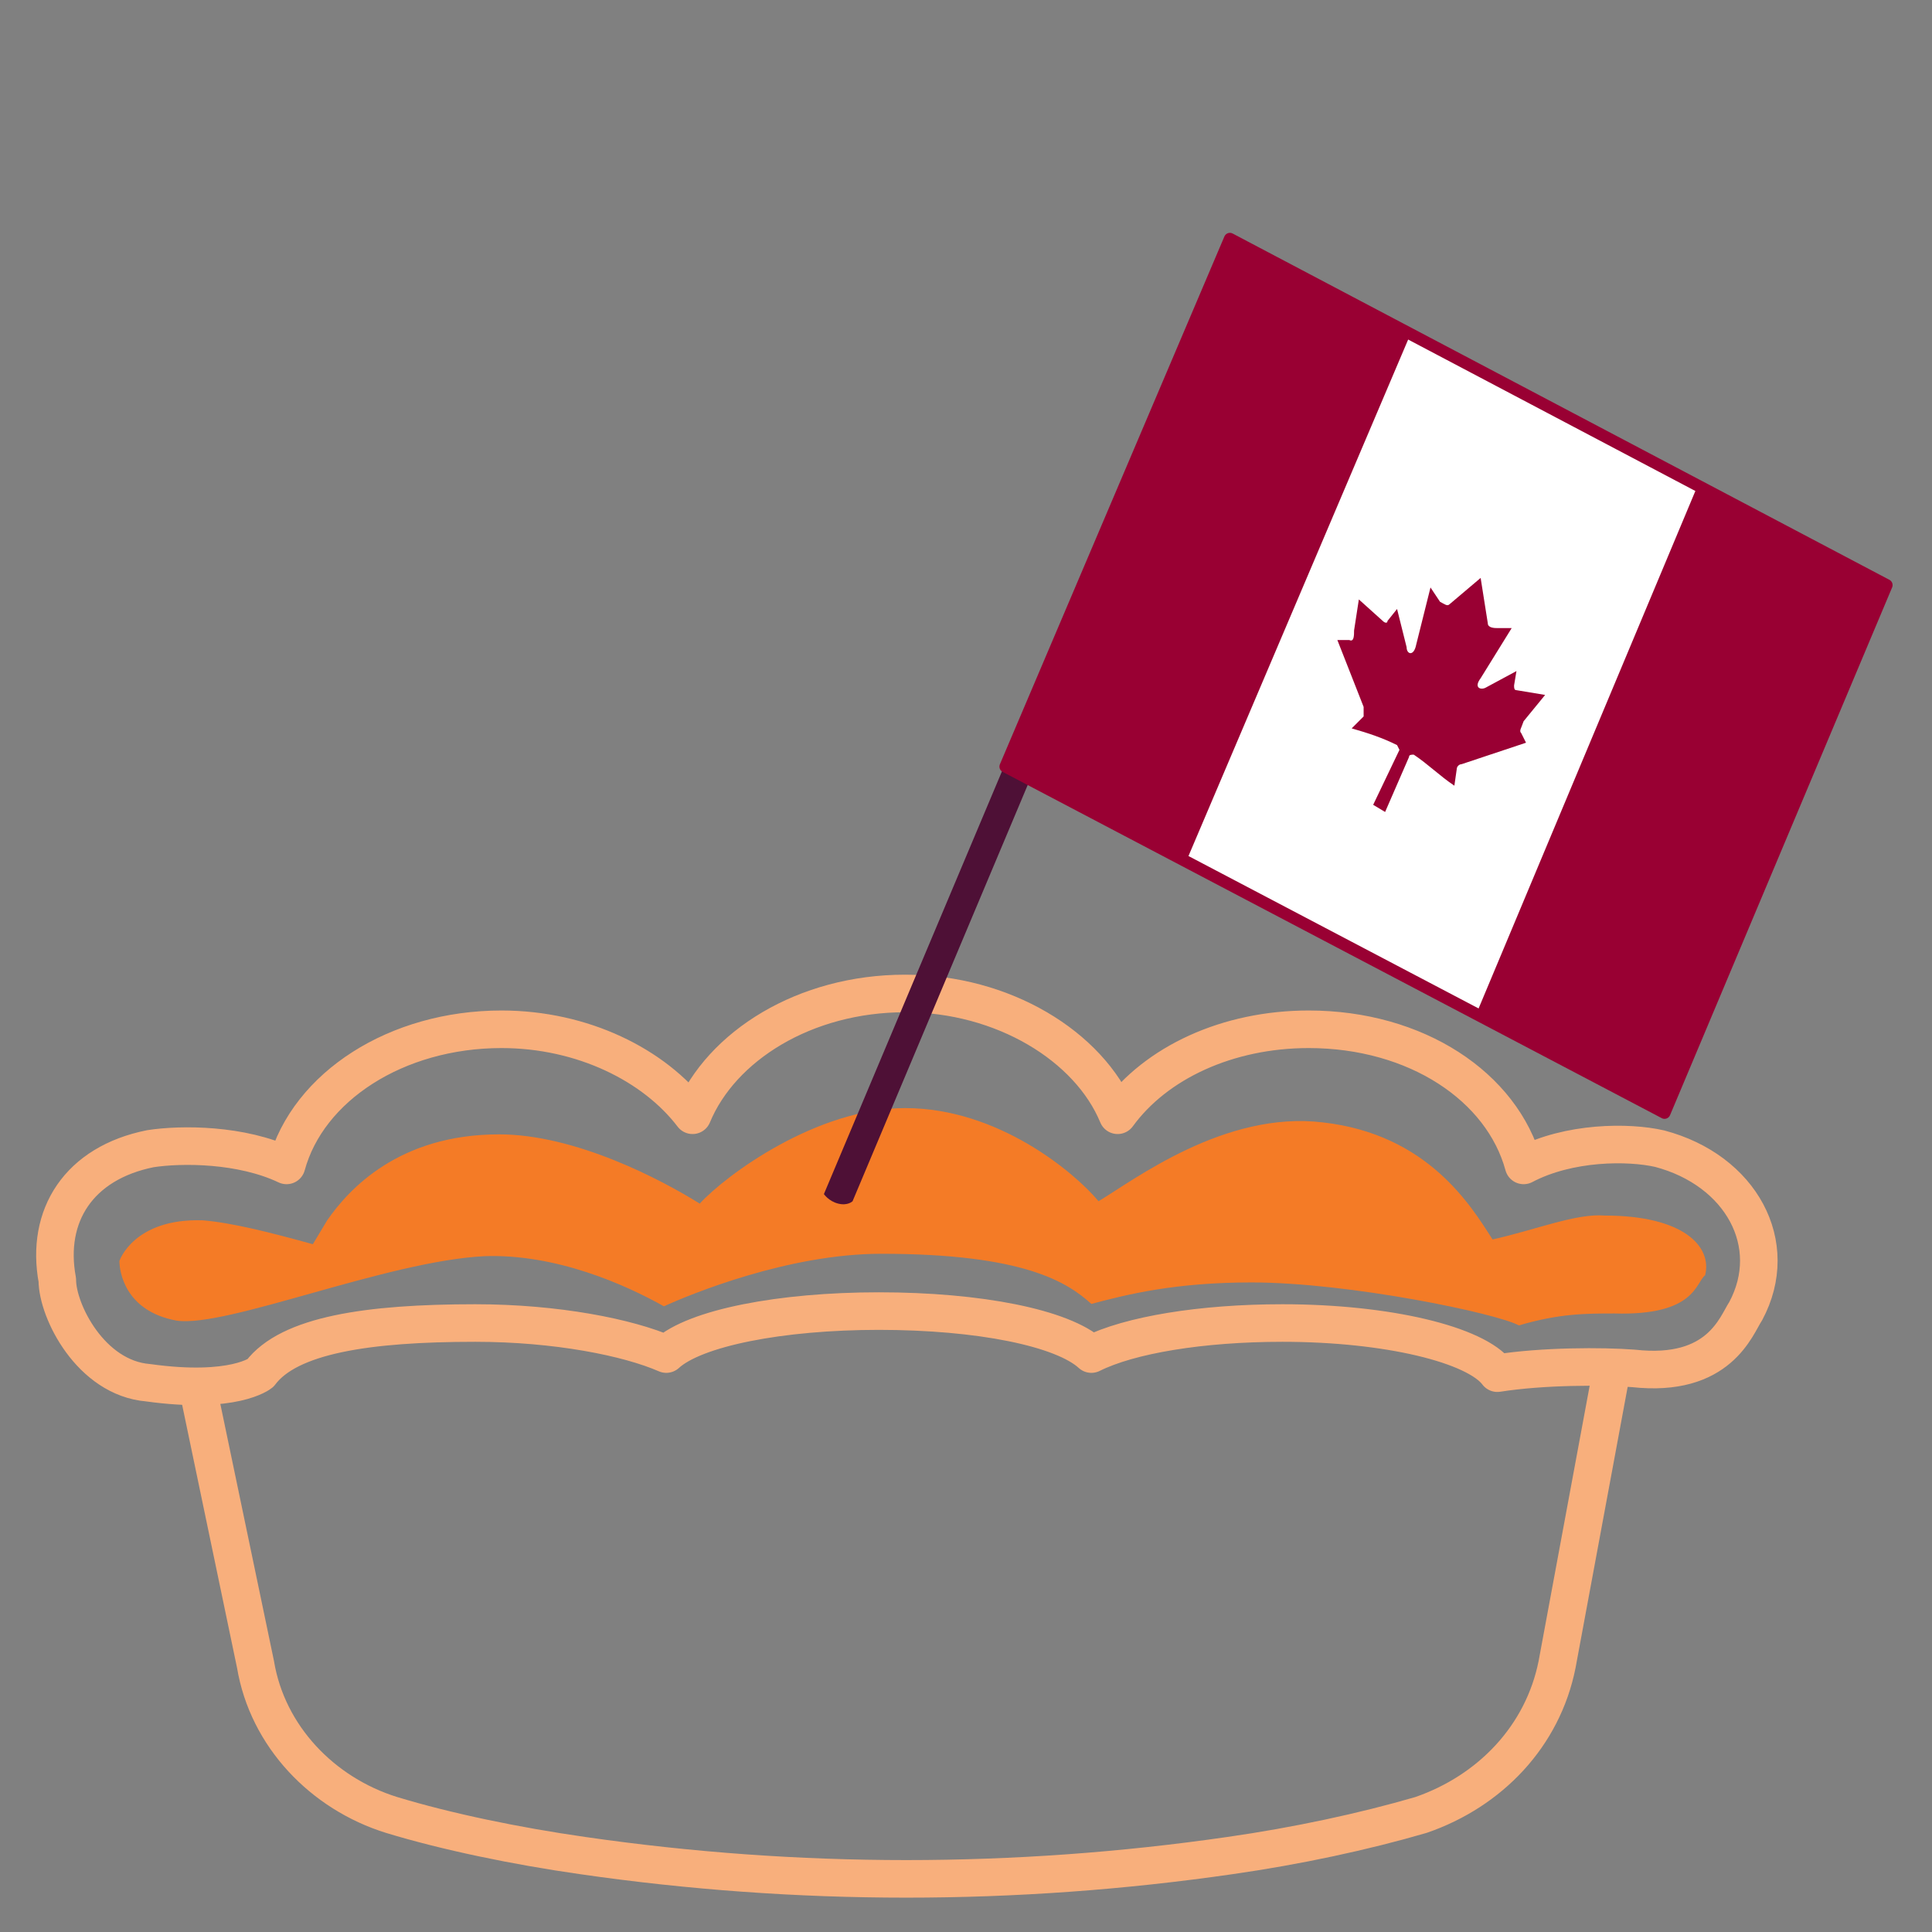 <?xml version="1.0" encoding="utf-8"?>
<!-- Generator: Adobe Illustrator 25.2.0, SVG Export Plug-In . SVG Version: 6.00 Build 0)  -->
<svg version="1.1" id="Layer_1" xmlns="http://www.w3.org/2000/svg" xmlns:xlink="http://www.w3.org/1999/xlink" x="0px" y="0px"
	 viewBox="0 0 80.9 80.9" style="enable-background:new 0 0 80.9 80.9;" xml:space="preserve">
<rect x="0" y="0" width="80.9" height="80.9" fill="#808080" stroke="none"/>
<style type="text/css">
	.st0{fill:none;stroke:#F8AF7C;stroke-width:1.573;stroke-linecap:round;stroke-linejoin:round;stroke-miterlimit:10;}
	.st1{fill:#F47B26;}
	.st2{fill:#4E1036;}
	.st3{fill:#FFFFFF;stroke:#990033;stroke-width:0.5;stroke-linecap:round;stroke-linejoin:round;stroke-miterlimit:10;}
	.st4{fill:#990033;}
</style>
<g>
	<g>
		<path class="st0" d="M67.5,57.3l-2.3,12.4c-0.6,3-2.8,5.3-5.7,6.3c-2.4,0.7-5.2,1.3-8,1.7c-9,1.3-18.1,1.3-27.1,0
			c-2.8-0.4-5.7-1-8-1.7c-2.9-0.9-5.2-3.3-5.7-6.3L8.3,58.2"/>
		<path class="st0" d="M73.1,54.9L73.1,54.9c-0.4,0.6-1.1,2.8-4.7,2.4c-1.3-0.1-3.8-0.1-5.7,0.2c-0.9-1.2-4.6-2.1-9-2.1
			c-3.4,0-6.4,0.5-8,1.3c-1.2-1.1-4.7-1.8-8.9-1.8l0,0c-4.1,0-7.7,0.7-8.9,1.8c-1.6-0.7-4.6-1.3-8-1.3c-4.5,0-7.8,0.5-9,2.1l0,0
			c0,0-1.1,0.9-4.7,0.4c-2.4-0.2-3.8-3-3.8-4.3l0,0c-0.5-2.7,0.9-4.9,3.9-5.5c1.3-0.2,3.8-0.2,5.7,0.7l0,0c0.9-3.3,4.6-5.7,9-5.7
			c3.4,0,6.4,1.5,8,3.6c1.2-2.9,4.7-5.1,8.9-5.1l0,0c4.1,0,7.7,2.2,8.9,5.1c1.6-2.2,4.6-3.6,8-3.6c4.5,0,8.1,2.4,9,5.7
			c1.9-1,4.4-1,5.7-0.7C72.9,49,74.6,52.1,73.1,54.9z"/>
		<path class="st1" d="M71.4,53.4L71.4,53.4C71,53.7,71,55.1,67.6,55c-1.2,0-2.3,0-4,0.5c-0.9-0.5-7.1-1.8-11.2-1.8
			c-3.2,0-5.2,0.5-6.7,0.9c-1-0.9-2.8-2.1-8.8-2.1l0,0c-3.9,0-8,1.7-9.1,2.2c-1.6-0.9-4.5-2.2-7.5-2.1c-4.1,0.2-10.8,3-12.9,2.7
			C5.2,54.9,5,53.2,5,52.8c0,0,0.6-1.8,3.5-1.7c1.2,0.1,2.8,0.5,4.6,1l0.6-1c0.9-1.3,3-3.6,7.2-3.6c3.2,0,6.8,1.9,8.4,2.9
			c1.1-1.2,4.9-4,8.6-4l0,0c3.9,0,7.1,2.7,8.1,3.9c1.5-0.9,5.3-3.8,9.4-3.3c4.4,0.5,6.2,3.5,7.1,4.9c1.8-0.4,3.5-1.1,4.7-1
			C70.5,50.9,71.7,52.2,71.4,53.4z"/>
	</g>
	<g>
		<g>
			<path class="st2" d="M35.7,50.3c0,0-0.2,0.2-0.6,0.1S34.5,50,34.5,50l16.3-38.7l1.1,0.5L35.7,50.3z"/>
		</g>
		<g>
			<g>
				<polygon class="st3" points="69.7,46.6 42.1,32.1 51.5,10 79,24.5 				"/>
				<polygon class="st4" points="49.7,36 42.1,32 51.5,9.9 59.1,13.9 				"/>
				<polygon class="st4" points="69.7,46.6 61.8,42.5 71.1,20.3 79,24.5 				"/>
			</g>
			<path class="st4" d="M62,24.2l-1.3,1.1c-0.1,0.1-0.2,0-0.4-0.1l-0.4-0.6L59.3,27c-0.1,0.5-0.4,0.4-0.4,0.1l-0.4-1.6l-0.4,0.5
				c0,0.1-0.1,0.1-0.2,0l-1-0.9l-0.2,1.3c0,0.2,0,0.5-0.2,0.4H56l1.1,2.8c0,0.1,0,0.2,0,0.4l-0.5,0.5c0.7,0.2,1.3,0.4,1.9,0.7
				l0.1,0.2l-1.1,2.3L58,34l1-2.3c0-0.1,0.1-0.1,0.2-0.1c0.6,0.4,1.1,0.9,1.7,1.3l0.1-0.7c0-0.1,0.1-0.2,0.2-0.2l2.7-0.9l-0.2-0.4
				c-0.1-0.1,0-0.2,0.1-0.5l0.9-1.1l-1.2-0.2c-0.1,0-0.1-0.1-0.1-0.2l0.1-0.6l-1.3,0.7c-0.2,0.1-0.5,0-0.2-0.4l1.3-2.1h-0.6
				c-0.1,0-0.4,0-0.4-0.2L62,24.2z"/>
		</g>
	</g>
</g>
</svg>
